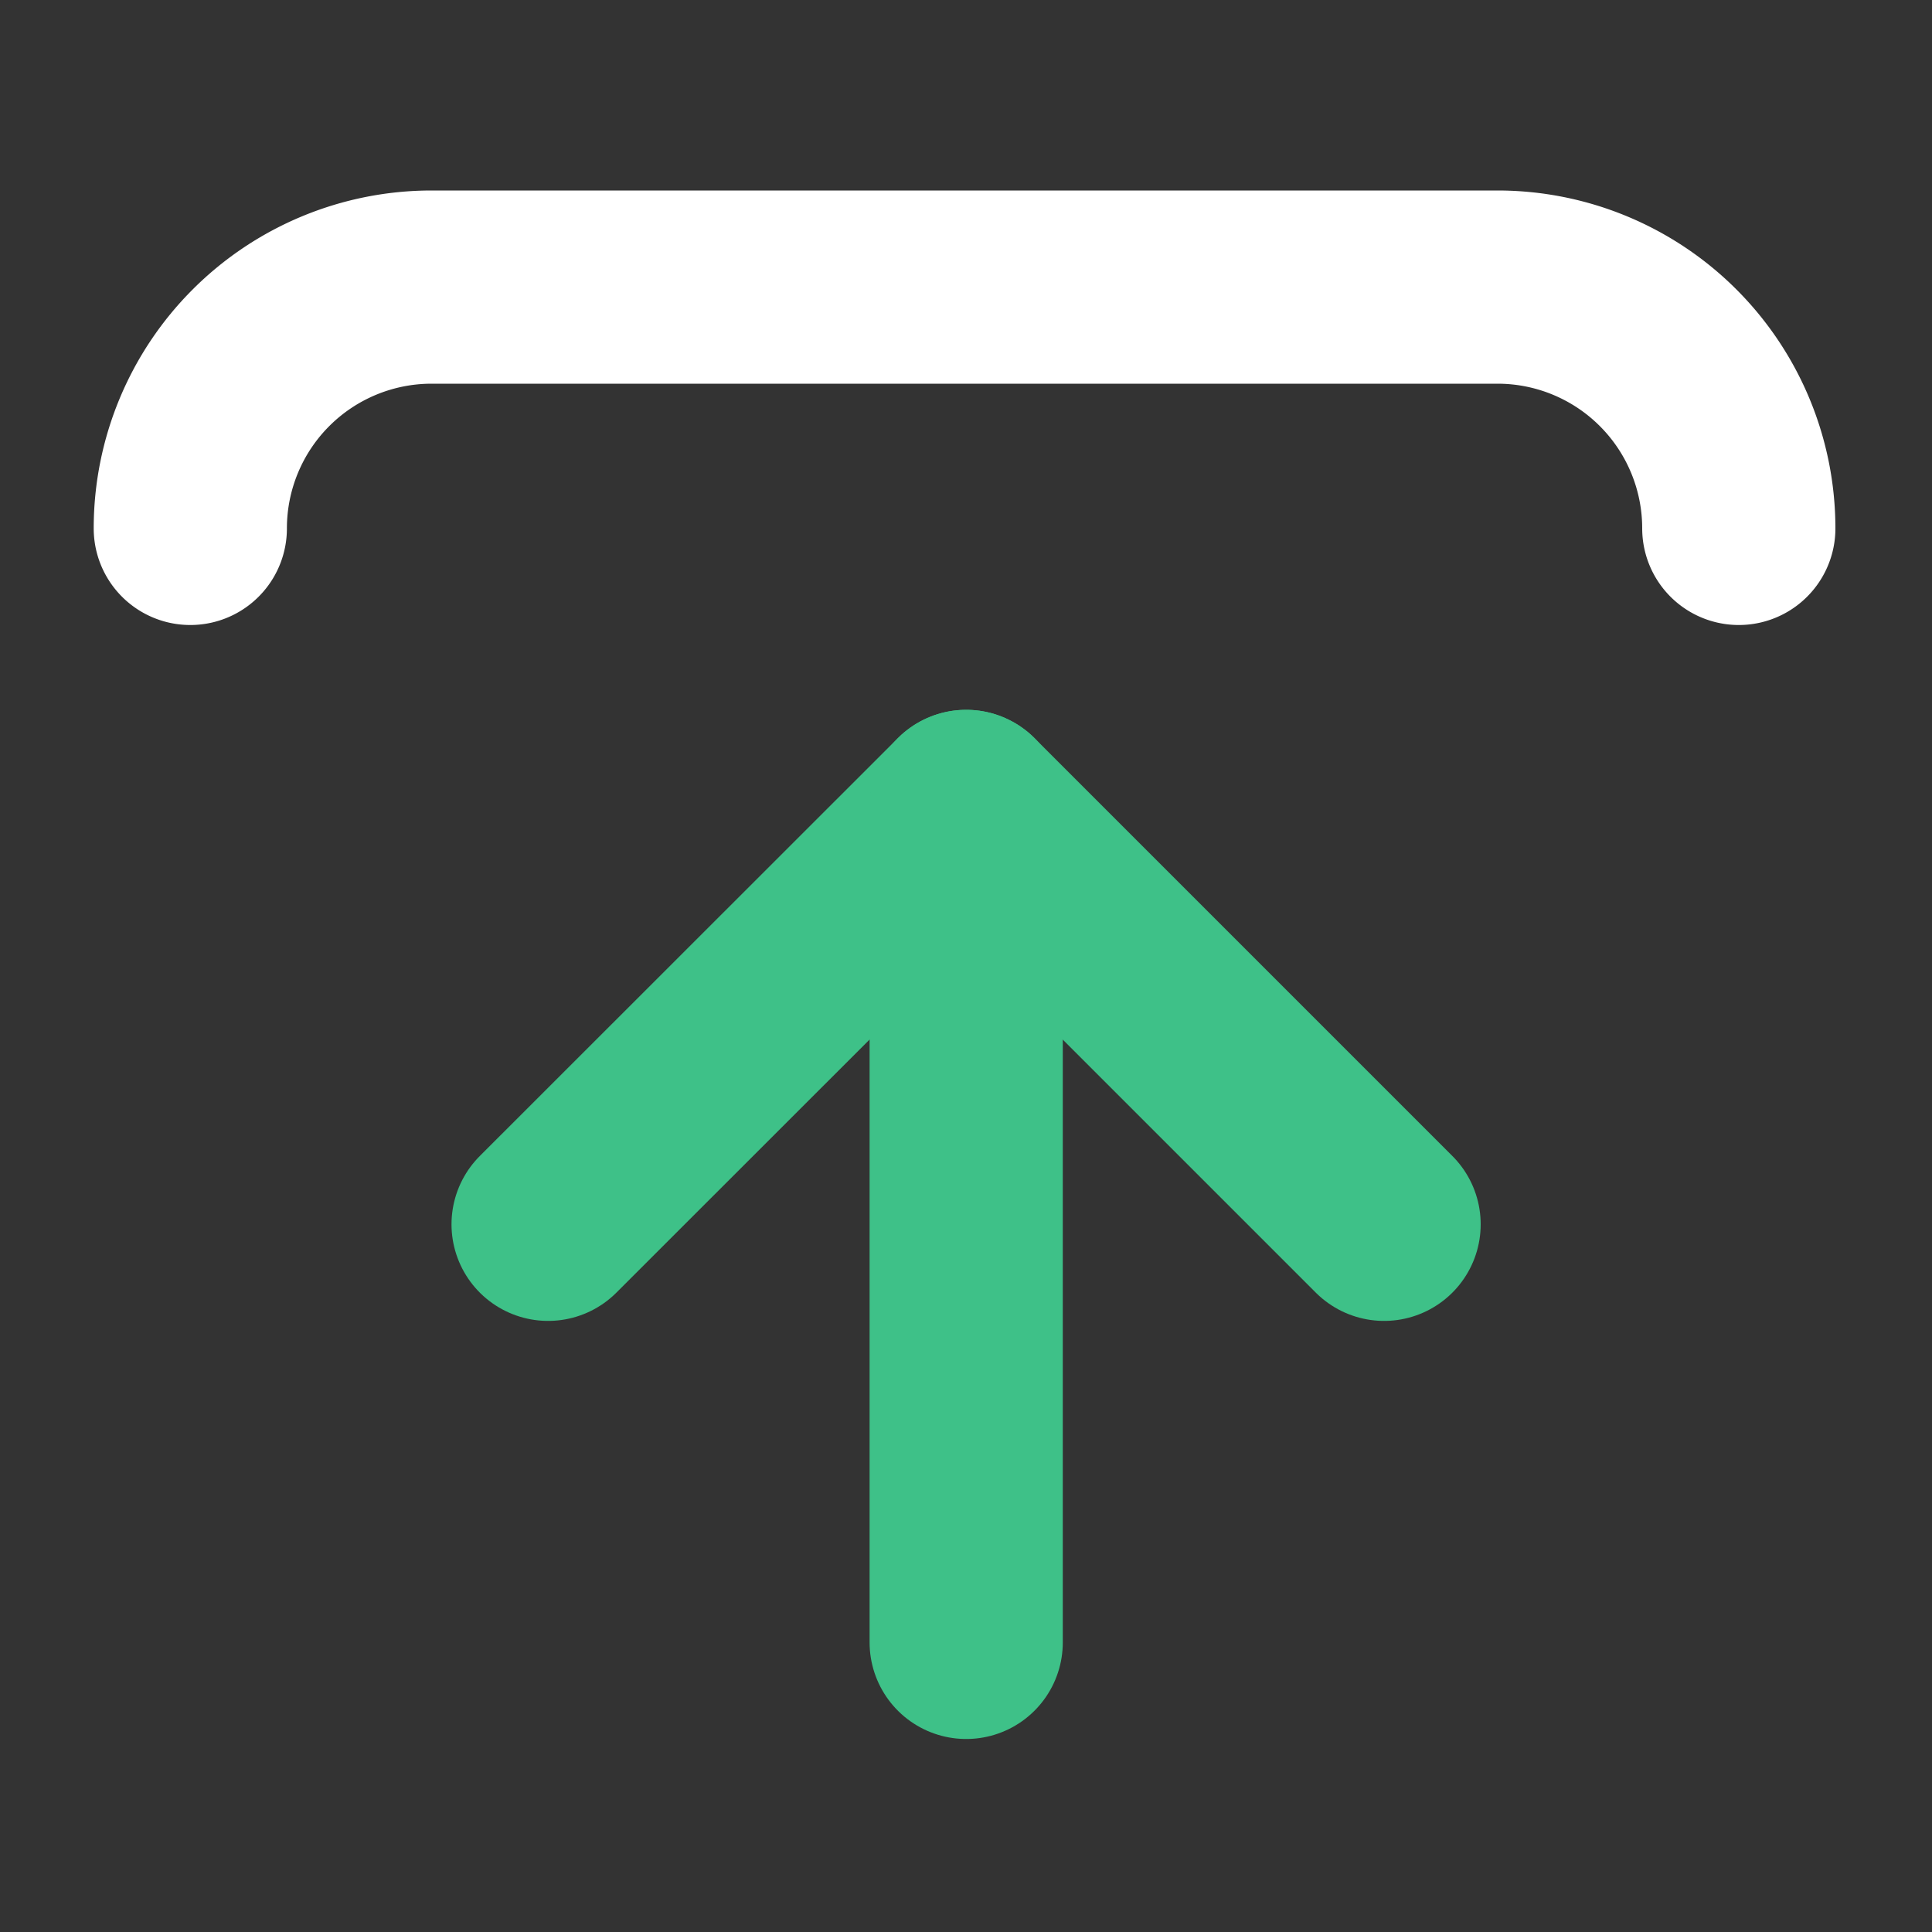 <svg xmlns="http://www.w3.org/2000/svg" width="100" height="100" viewBox="0 0 100 100"><rect x="0" y="0" width="100" height="100" fill="#333333" stroke="none"/><g id="main"><path d="M9.85,27.35A12.49,12.49,0,0,1,22.34,14.86H77.51A12.49,12.49,0,0,1,90,27.35" style="fill:none;stroke:#fff;stroke-linecap:round;stroke-linejoin:round;stroke-width:10px"/></g><g id="accent"><polyline points="28.37 63.37 50.01 41.74 71.64 63.37" style="fill:none;stroke:#3ec188;stroke-linecap:round;stroke-linejoin:round;stroke-width:10px"/><line x1="50.01" y1="85.01" x2="50.01" y2="41.74" style="fill:none;stroke:#3ec188;stroke-linecap:round;stroke-linejoin:round;stroke-width:10px"/></g></svg>